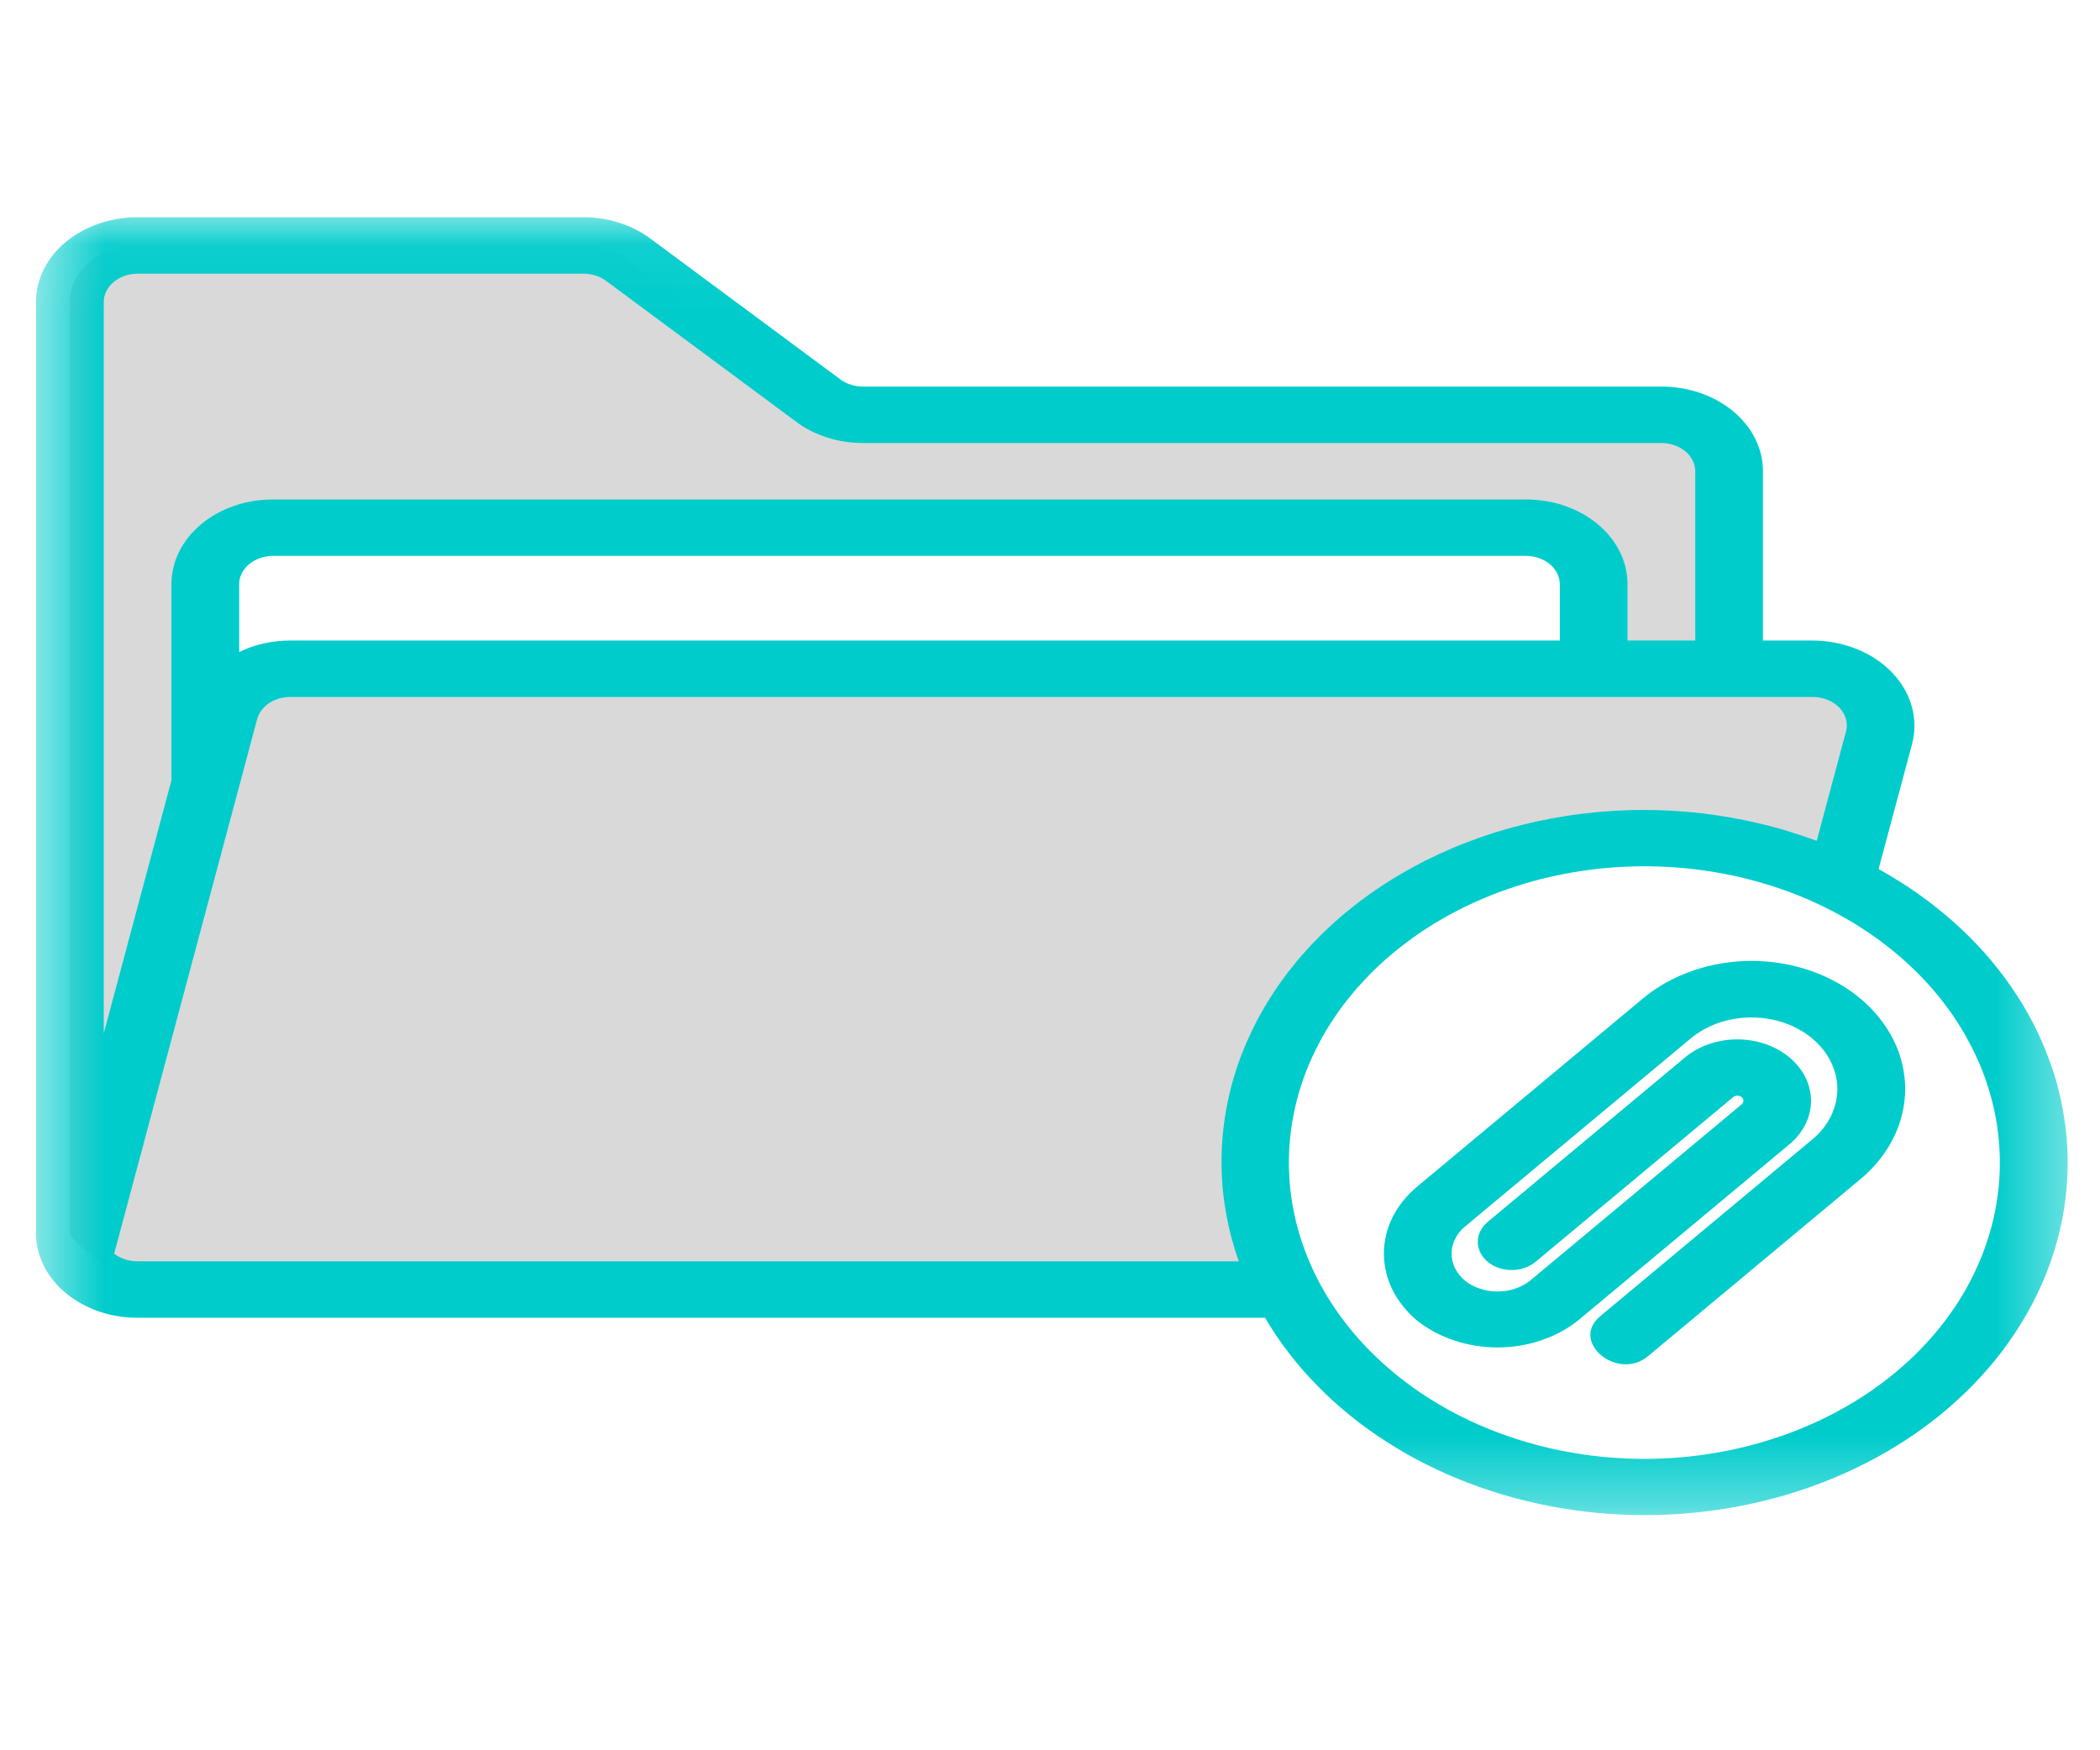 <svg width="30" height="25" viewBox="0 0 30 25" fill="none" xmlns="http://www.w3.org/2000/svg">
<path d="M19.558 13.328C19.666 13.238 19.778 13.153 19.894 13.071C20.01 12.989 20.13 12.911 20.254 12.837C20.378 12.764 20.505 12.694 20.636 12.629C20.766 12.564 20.9 12.503 21.036 12.448C21.173 12.392 21.312 12.341 21.454 12.294C21.595 12.248 21.739 12.206 21.885 12.17C22.031 12.133 22.178 12.102 22.327 12.075C22.475 12.049 22.625 12.027 22.776 12.011C22.927 11.995 23.079 11.984 23.231 11.978C23.383 11.972 23.535 11.972 23.687 11.976C23.839 11.981 23.99 11.99 24.142 12.005C24.293 12.02 24.443 12.04 24.592 12.065C24.741 12.091 24.889 12.121 25.035 12.156C25.181 12.191 25.325 12.232 25.468 12.277C25.61 12.322 25.749 12.372 25.887 12.427C26.024 12.481 26.158 12.541 26.29 12.604L26.844 10.534C26.852 10.504 26.858 10.475 26.862 10.445C26.866 10.415 26.867 10.385 26.867 10.355C26.867 10.325 26.865 10.294 26.861 10.265C26.857 10.235 26.85 10.205 26.842 10.176C26.834 10.147 26.824 10.118 26.812 10.089C26.8 10.061 26.786 10.033 26.77 10.006C26.754 9.979 26.737 9.953 26.718 9.927C26.698 9.902 26.677 9.878 26.655 9.854C26.632 9.83 26.608 9.808 26.582 9.787C26.557 9.766 26.53 9.746 26.502 9.727C26.473 9.708 26.444 9.691 26.413 9.675C26.383 9.659 26.351 9.645 26.318 9.632C26.286 9.618 26.253 9.607 26.218 9.597C26.184 9.587 26.15 9.579 26.115 9.572C26.079 9.566 26.044 9.56 26.008 9.557C25.972 9.554 25.936 9.552 25.9 9.552H24.701V6.731C24.701 6.678 24.695 6.626 24.683 6.573C24.67 6.522 24.652 6.471 24.628 6.422C24.603 6.373 24.573 6.327 24.538 6.283C24.503 6.239 24.463 6.198 24.418 6.161C24.373 6.123 24.324 6.09 24.271 6.06C24.218 6.031 24.163 6.006 24.104 5.986C24.045 5.966 23.985 5.951 23.922 5.94C23.86 5.93 23.797 5.925 23.734 5.925H12.331C12.213 5.925 12.098 5.907 11.987 5.872C11.877 5.837 11.777 5.786 11.688 5.721L8.975 3.71C8.887 3.645 8.787 3.594 8.676 3.559C8.565 3.524 8.451 3.506 8.332 3.506H1.965C1.902 3.506 1.839 3.511 1.777 3.522C1.714 3.532 1.654 3.547 1.595 3.568C1.537 3.588 1.481 3.613 1.428 3.642C1.375 3.672 1.326 3.705 1.281 3.742C1.236 3.78 1.196 3.821 1.161 3.865C1.126 3.909 1.096 3.955 1.072 4.004C1.047 4.053 1.029 4.103 1.017 4.155C1.004 4.207 0.998 4.26 0.998 4.313V17.613C0.998 17.749 1.965 18.419 1.965 18.419H18.375C18.321 18.314 18.272 18.206 18.227 18.098C18.183 17.989 18.144 17.88 18.109 17.768C18.074 17.658 18.045 17.546 18.02 17.433C17.996 17.32 17.976 17.206 17.962 17.093C17.947 16.978 17.938 16.864 17.933 16.749C17.929 16.635 17.93 16.52 17.936 16.405C17.942 16.291 17.953 16.177 17.968 16.062C17.985 15.949 18.006 15.835 18.032 15.723C18.058 15.61 18.089 15.498 18.125 15.388C18.162 15.277 18.203 15.168 18.248 15.06C18.294 14.951 18.345 14.845 18.4 14.74C18.456 14.635 18.516 14.531 18.58 14.43C18.645 14.329 18.714 14.23 18.787 14.133C18.861 14.036 18.938 13.941 19.02 13.849C19.102 13.757 19.188 13.667 19.277 13.58C19.367 13.493 19.461 13.409 19.558 13.328ZM3.202 10.183L2.933 11.191V8.343C2.933 8.29 2.939 8.238 2.952 8.186C2.964 8.134 2.982 8.083 3.007 8.034C3.031 7.986 3.061 7.939 3.096 7.895C3.131 7.851 3.171 7.81 3.216 7.773C3.261 7.735 3.31 7.702 3.363 7.673C3.416 7.643 3.472 7.619 3.53 7.598C3.589 7.578 3.649 7.563 3.712 7.552C3.774 7.542 3.837 7.537 3.9 7.537H21.799C21.863 7.537 21.925 7.542 21.988 7.552C22.05 7.563 22.11 7.578 22.169 7.598C22.228 7.619 22.283 7.643 22.336 7.673C22.389 7.702 22.438 7.735 22.483 7.773C22.528 7.81 22.568 7.851 22.603 7.895C22.638 7.939 22.668 7.986 22.693 8.034C22.717 8.083 22.735 8.134 22.748 8.186C22.76 8.238 22.766 8.29 22.766 8.343V9.552H4.147C4.092 9.552 4.038 9.556 3.984 9.564C3.93 9.571 3.878 9.583 3.826 9.598C3.775 9.613 3.725 9.631 3.677 9.653C3.63 9.676 3.584 9.701 3.542 9.729C3.499 9.758 3.46 9.789 3.423 9.823C3.387 9.857 3.355 9.893 3.326 9.932C3.297 9.971 3.272 10.011 3.252 10.053C3.231 10.095 3.214 10.138 3.202 10.183Z" fill="#D9D9D9"/>
<mask id="mask0_972_15" style="mask-type:luminance" maskUnits="userSpaceOnUse" x="0" y="3" width="30" height="19">
<path d="M0.514 3.067H29.6V21.667H0.514V3.067Z" fill="white"/>
</mask>
<g mask="url(#mask0_972_15)">
<path d="M26.572 16.847L23.549 19.366C23.112 19.741 22.415 19.161 22.865 18.796L25.888 16.277C25.945 16.23 25.996 16.178 26.041 16.122C26.086 16.067 26.123 16.008 26.154 15.946C26.185 15.884 26.208 15.82 26.224 15.754C26.24 15.688 26.248 15.622 26.248 15.555C26.248 15.488 26.24 15.421 26.224 15.355C26.208 15.289 26.185 15.226 26.154 15.164C26.123 15.102 26.086 15.043 26.041 14.987C25.996 14.931 25.945 14.879 25.888 14.832C25.831 14.784 25.77 14.742 25.703 14.705C25.635 14.668 25.565 14.636 25.49 14.61C25.416 14.585 25.339 14.565 25.26 14.552C25.181 14.539 25.102 14.533 25.021 14.533C24.94 14.533 24.861 14.539 24.782 14.552C24.703 14.565 24.626 14.585 24.552 14.61C24.477 14.636 24.406 14.668 24.34 14.705C24.273 14.742 24.211 14.784 24.154 14.832L20.929 17.519C20.898 17.544 20.871 17.572 20.847 17.602C20.823 17.632 20.803 17.663 20.787 17.697C20.77 17.73 20.758 17.764 20.75 17.799C20.741 17.834 20.737 17.87 20.737 17.906C20.737 17.942 20.741 17.977 20.75 18.012C20.758 18.048 20.77 18.082 20.787 18.115C20.803 18.148 20.823 18.18 20.847 18.21C20.871 18.239 20.898 18.267 20.929 18.293C20.96 18.317 20.993 18.339 21.029 18.358C21.065 18.378 21.103 18.394 21.143 18.407C21.183 18.421 21.224 18.43 21.266 18.437C21.308 18.444 21.35 18.447 21.393 18.447C21.436 18.447 21.478 18.444 21.52 18.437C21.562 18.43 21.603 18.421 21.643 18.407C21.683 18.394 21.721 18.378 21.757 18.358C21.793 18.339 21.826 18.317 21.857 18.293L24.881 15.774C24.889 15.767 24.895 15.759 24.9 15.75C24.904 15.741 24.906 15.732 24.906 15.722C24.906 15.713 24.904 15.704 24.9 15.695C24.895 15.686 24.889 15.678 24.881 15.671C24.873 15.664 24.863 15.659 24.853 15.655C24.842 15.652 24.831 15.65 24.82 15.65C24.808 15.65 24.797 15.652 24.786 15.656C24.776 15.66 24.766 15.665 24.758 15.672L21.937 18.023C21.914 18.042 21.89 18.058 21.863 18.073C21.837 18.087 21.809 18.1 21.78 18.11C21.75 18.12 21.72 18.128 21.689 18.133C21.658 18.138 21.626 18.141 21.595 18.141C21.563 18.141 21.532 18.138 21.5 18.133C21.469 18.128 21.439 18.12 21.41 18.11C21.38 18.1 21.353 18.087 21.326 18.073C21.3 18.058 21.275 18.041 21.253 18.023C21.23 18.004 21.21 17.984 21.193 17.962C21.175 17.94 21.16 17.916 21.148 17.892C21.136 17.867 21.127 17.843 21.12 17.816C21.114 17.79 21.111 17.764 21.111 17.738C21.111 17.712 21.114 17.685 21.12 17.659C21.127 17.633 21.136 17.608 21.148 17.584C21.16 17.559 21.175 17.536 21.193 17.514C21.21 17.492 21.23 17.472 21.253 17.453L24.074 15.102C24.123 15.061 24.177 15.025 24.234 14.993C24.292 14.961 24.352 14.934 24.416 14.912C24.48 14.89 24.546 14.874 24.613 14.863C24.681 14.851 24.75 14.846 24.819 14.846C24.888 14.846 24.957 14.852 25.024 14.863C25.092 14.874 25.158 14.891 25.222 14.913C25.285 14.935 25.346 14.962 25.404 14.994C25.461 15.026 25.514 15.062 25.563 15.103C25.612 15.144 25.655 15.188 25.694 15.236C25.732 15.284 25.765 15.334 25.791 15.387C25.818 15.441 25.838 15.495 25.851 15.552C25.865 15.608 25.872 15.665 25.872 15.723C25.872 15.78 25.865 15.838 25.852 15.894C25.838 15.95 25.819 16.005 25.792 16.059C25.766 16.112 25.733 16.162 25.695 16.21C25.657 16.258 25.613 16.303 25.565 16.343L22.541 18.863C22.503 18.893 22.463 18.922 22.422 18.949C22.38 18.976 22.337 19.002 22.293 19.026C22.248 19.049 22.203 19.071 22.156 19.092C22.108 19.112 22.061 19.13 22.012 19.146C21.963 19.163 21.913 19.177 21.862 19.19C21.811 19.202 21.76 19.212 21.708 19.221C21.656 19.229 21.604 19.235 21.551 19.24C21.498 19.244 21.446 19.246 21.393 19.246C21.34 19.246 21.287 19.244 21.235 19.24C21.182 19.235 21.13 19.229 21.078 19.221C21.026 19.212 20.975 19.202 20.924 19.19C20.873 19.177 20.823 19.163 20.774 19.146C20.725 19.13 20.677 19.112 20.63 19.092C20.583 19.071 20.538 19.049 20.493 19.026C20.449 19.002 20.406 18.976 20.364 18.949C20.323 18.922 20.283 18.893 20.244 18.863C20.207 18.831 20.171 18.798 20.138 18.764C20.104 18.73 20.072 18.694 20.043 18.657C20.014 18.62 19.986 18.583 19.961 18.544C19.936 18.504 19.913 18.464 19.893 18.424C19.873 18.383 19.855 18.341 19.84 18.299C19.824 18.256 19.811 18.213 19.801 18.169C19.79 18.126 19.783 18.082 19.778 18.038C19.772 17.994 19.77 17.95 19.77 17.906C19.77 17.861 19.772 17.817 19.778 17.773C19.783 17.729 19.791 17.685 19.801 17.642C19.811 17.599 19.824 17.555 19.84 17.513C19.855 17.471 19.873 17.429 19.893 17.388C19.913 17.347 19.936 17.307 19.961 17.268C19.986 17.229 20.014 17.191 20.043 17.154C20.073 17.117 20.104 17.082 20.138 17.048C20.172 17.013 20.207 16.98 20.245 16.949L23.47 14.262C23.52 14.22 23.573 14.179 23.629 14.141C23.685 14.103 23.742 14.068 23.802 14.034C23.862 14.001 23.924 13.97 23.987 13.942C24.05 13.914 24.115 13.888 24.181 13.865C24.248 13.842 24.315 13.822 24.384 13.804C24.453 13.787 24.523 13.772 24.593 13.76C24.664 13.749 24.735 13.74 24.806 13.734C24.878 13.728 24.95 13.725 25.022 13.725C25.093 13.725 25.165 13.728 25.237 13.734C25.308 13.74 25.38 13.748 25.45 13.76C25.52 13.772 25.59 13.786 25.659 13.804C25.728 13.821 25.795 13.841 25.862 13.864C25.928 13.887 25.993 13.912 26.057 13.941C26.12 13.969 26.182 14 26.241 14.033C26.301 14.066 26.359 14.102 26.415 14.14C26.47 14.178 26.523 14.218 26.574 14.261C26.625 14.303 26.673 14.347 26.719 14.393C26.765 14.44 26.807 14.488 26.847 14.538C26.887 14.588 26.924 14.639 26.958 14.692C26.992 14.745 27.022 14.799 27.05 14.854C27.077 14.909 27.102 14.966 27.123 15.023C27.143 15.081 27.161 15.139 27.175 15.197C27.189 15.256 27.199 15.315 27.206 15.375C27.213 15.434 27.217 15.494 27.217 15.554C27.217 15.614 27.213 15.674 27.206 15.734C27.199 15.793 27.188 15.852 27.174 15.911C27.16 15.97 27.143 16.028 27.122 16.085C27.101 16.142 27.077 16.199 27.049 16.254C27.021 16.309 26.991 16.364 26.957 16.416C26.923 16.469 26.886 16.52 26.846 16.57C26.806 16.62 26.763 16.668 26.717 16.714C26.672 16.761 26.623 16.805 26.572 16.847ZM26.837 12.413L27.317 10.621C27.328 10.577 27.336 10.533 27.342 10.488C27.347 10.443 27.35 10.399 27.349 10.353C27.349 10.308 27.345 10.263 27.338 10.219C27.332 10.174 27.323 10.13 27.31 10.086C27.298 10.042 27.283 9.999 27.264 9.957C27.246 9.914 27.225 9.873 27.201 9.832C27.178 9.792 27.151 9.752 27.123 9.714C27.093 9.676 27.062 9.64 27.029 9.605C26.994 9.57 26.959 9.536 26.92 9.504C26.882 9.472 26.842 9.442 26.799 9.414C26.757 9.386 26.713 9.36 26.667 9.336C26.622 9.312 26.575 9.29 26.526 9.271C26.477 9.251 26.427 9.234 26.376 9.219C26.325 9.204 26.273 9.191 26.221 9.181C26.168 9.171 26.115 9.163 26.062 9.158C26.008 9.152 25.954 9.149 25.9 9.149H25.185V6.731C25.185 6.691 25.183 6.652 25.178 6.612C25.174 6.573 25.167 6.534 25.158 6.495C25.148 6.456 25.137 6.417 25.123 6.38C25.11 6.342 25.093 6.304 25.075 6.268C25.057 6.231 25.037 6.195 25.015 6.16C24.992 6.126 24.968 6.092 24.941 6.059C24.915 6.026 24.886 5.994 24.856 5.963C24.826 5.933 24.794 5.903 24.761 5.875C24.727 5.847 24.692 5.821 24.655 5.796C24.618 5.771 24.58 5.747 24.541 5.725C24.501 5.703 24.46 5.683 24.419 5.664C24.376 5.645 24.334 5.628 24.29 5.613C24.246 5.598 24.201 5.585 24.155 5.573C24.11 5.562 24.064 5.552 24.017 5.545C23.97 5.537 23.924 5.531 23.876 5.527C23.829 5.523 23.781 5.522 23.734 5.522H12.332C12.209 5.521 12.101 5.488 12.008 5.421L9.294 3.41C9.162 3.311 9.013 3.235 8.847 3.182C8.681 3.129 8.509 3.103 8.332 3.103H1.965C1.918 3.103 1.87 3.105 1.823 3.109C1.776 3.113 1.729 3.119 1.682 3.126C1.635 3.134 1.589 3.144 1.544 3.155C1.499 3.166 1.454 3.18 1.41 3.195C1.366 3.21 1.323 3.227 1.281 3.246C1.239 3.264 1.198 3.285 1.159 3.307C1.119 3.329 1.081 3.352 1.044 3.377C1.008 3.402 0.972 3.429 0.939 3.457C0.905 3.485 0.873 3.514 0.843 3.545C0.813 3.576 0.784 3.607 0.758 3.64C0.732 3.673 0.707 3.707 0.685 3.742C0.663 3.777 0.642 3.813 0.624 3.849C0.606 3.886 0.59 3.923 0.576 3.961C0.563 3.999 0.551 4.038 0.542 4.077C0.533 4.115 0.526 4.154 0.521 4.194C0.516 4.233 0.514 4.273 0.514 4.313V17.613C0.514 17.653 0.516 17.692 0.521 17.732C0.526 17.771 0.533 17.81 0.542 17.849C0.551 17.888 0.563 17.926 0.576 17.964C0.59 18.002 0.606 18.04 0.624 18.076C0.642 18.113 0.663 18.148 0.685 18.183C0.707 18.218 0.732 18.252 0.758 18.285C0.784 18.318 0.813 18.35 0.843 18.381C0.873 18.411 0.905 18.441 0.939 18.468C0.972 18.497 1.008 18.523 1.044 18.548C1.081 18.573 1.119 18.597 1.159 18.619C1.198 18.641 1.239 18.661 1.281 18.68C1.323 18.699 1.366 18.716 1.41 18.731C1.454 18.746 1.499 18.759 1.544 18.771C1.589 18.782 1.635 18.792 1.682 18.799C1.729 18.807 1.776 18.813 1.823 18.817C1.87 18.82 1.918 18.822 1.965 18.822H18.072C18.123 18.909 18.177 18.994 18.233 19.078C18.29 19.162 18.349 19.244 18.412 19.325C18.474 19.406 18.54 19.486 18.607 19.564C18.675 19.641 18.746 19.718 18.819 19.792C18.892 19.867 18.967 19.94 19.045 20.01C19.123 20.081 19.204 20.15 19.287 20.218C19.37 20.285 19.455 20.35 19.542 20.413C19.63 20.476 19.719 20.537 19.811 20.595C19.902 20.654 19.996 20.71 20.091 20.765C20.187 20.819 20.284 20.871 20.383 20.921C20.482 20.97 20.582 21.017 20.684 21.062C20.787 21.107 20.891 21.149 20.996 21.189C21.101 21.229 21.207 21.266 21.315 21.301C21.423 21.336 21.532 21.368 21.642 21.398C21.752 21.427 21.863 21.454 21.974 21.478C22.086 21.503 22.198 21.524 22.312 21.543C22.425 21.562 22.539 21.578 22.654 21.592C22.768 21.605 22.883 21.616 22.998 21.624C23.113 21.632 23.228 21.637 23.344 21.639C23.459 21.642 23.575 21.641 23.69 21.639C23.806 21.635 23.921 21.629 24.036 21.621C24.151 21.612 24.266 21.601 24.38 21.587C24.494 21.573 24.608 21.556 24.721 21.537C24.834 21.517 24.947 21.495 25.058 21.47C25.17 21.445 25.281 21.418 25.39 21.387C25.5 21.357 25.609 21.325 25.716 21.289C25.824 21.254 25.93 21.216 26.035 21.175C26.14 21.135 26.243 21.092 26.345 21.047C26.447 21.001 26.547 20.953 26.646 20.903C26.744 20.853 26.841 20.801 26.936 20.746C27.031 20.691 27.124 20.634 27.215 20.575C27.306 20.516 27.395 20.454 27.482 20.391C27.569 20.327 27.654 20.262 27.736 20.194C27.818 20.127 27.898 20.057 27.975 19.986C28.053 19.914 28.128 19.841 28.201 19.766C28.273 19.691 28.343 19.615 28.41 19.537C28.478 19.458 28.542 19.378 28.604 19.297C28.665 19.216 28.724 19.133 28.78 19.049C28.836 18.964 28.89 18.879 28.939 18.792C28.99 18.706 29.037 18.618 29.081 18.529C29.125 18.44 29.166 18.35 29.204 18.259C29.242 18.168 29.277 18.076 29.308 17.984C29.34 17.891 29.368 17.798 29.393 17.704C29.419 17.61 29.44 17.515 29.459 17.42C29.478 17.325 29.493 17.23 29.505 17.134C29.517 17.038 29.526 16.942 29.531 16.846C29.537 16.75 29.539 16.654 29.538 16.558C29.537 16.462 29.532 16.365 29.525 16.269C29.517 16.173 29.506 16.077 29.491 15.982C29.477 15.886 29.459 15.791 29.439 15.697C29.418 15.602 29.393 15.508 29.366 15.414C29.339 15.321 29.308 15.228 29.274 15.136C29.24 15.044 29.203 14.953 29.163 14.862C29.123 14.772 29.08 14.683 29.034 14.595C28.988 14.506 28.939 14.419 28.887 14.333C28.834 14.247 28.779 14.163 28.721 14.08C28.663 13.996 28.602 13.915 28.538 13.834C28.475 13.754 28.409 13.675 28.34 13.598C28.27 13.521 28.199 13.445 28.125 13.372C28.05 13.298 27.974 13.226 27.894 13.156C27.815 13.086 27.733 13.018 27.649 12.952C27.566 12.885 27.48 12.821 27.391 12.759C27.303 12.697 27.213 12.637 27.12 12.58C27.028 12.522 26.933 12.466 26.837 12.413ZM1.482 4.313C1.482 4.286 1.485 4.26 1.491 4.234C1.498 4.208 1.507 4.183 1.519 4.158C1.531 4.134 1.546 4.111 1.564 4.089C1.581 4.067 1.601 4.047 1.624 4.028C1.646 4.009 1.671 3.992 1.697 3.978C1.724 3.963 1.751 3.951 1.78 3.94C1.81 3.93 1.84 3.923 1.871 3.917C1.902 3.912 1.934 3.909 1.965 3.909H8.332C8.454 3.91 8.563 3.943 8.656 4.01L11.37 6.021C11.501 6.121 11.65 6.196 11.817 6.249C11.983 6.302 12.155 6.328 12.332 6.328H23.734C23.766 6.328 23.797 6.33 23.828 6.336C23.86 6.341 23.89 6.348 23.919 6.359C23.948 6.369 23.976 6.381 24.002 6.396C24.029 6.411 24.053 6.427 24.076 6.446C24.098 6.465 24.118 6.485 24.136 6.507C24.153 6.529 24.168 6.552 24.18 6.577C24.193 6.601 24.202 6.626 24.208 6.652C24.215 6.678 24.218 6.704 24.218 6.731V9.149H23.25V8.343C23.25 8.303 23.248 8.264 23.243 8.224C23.239 8.185 23.232 8.146 23.223 8.107C23.213 8.068 23.202 8.03 23.188 7.992C23.174 7.954 23.159 7.917 23.14 7.88C23.122 7.843 23.102 7.808 23.079 7.773C23.057 7.738 23.033 7.704 23.006 7.671C22.98 7.638 22.952 7.606 22.921 7.576C22.891 7.545 22.86 7.516 22.826 7.488C22.792 7.459 22.757 7.433 22.72 7.408C22.683 7.383 22.645 7.359 22.606 7.337C22.566 7.315 22.525 7.295 22.483 7.276C22.442 7.258 22.398 7.241 22.355 7.226C22.311 7.21 22.266 7.197 22.22 7.185C22.175 7.174 22.129 7.165 22.082 7.157C22.036 7.149 21.988 7.143 21.941 7.14C21.894 7.136 21.847 7.134 21.799 7.134H3.9C3.853 7.134 3.805 7.136 3.758 7.14C3.711 7.143 3.664 7.149 3.617 7.157C3.57 7.165 3.524 7.174 3.479 7.185C3.434 7.197 3.389 7.21 3.345 7.226C3.301 7.241 3.258 7.258 3.216 7.276C3.174 7.295 3.133 7.315 3.094 7.337C3.054 7.359 3.016 7.383 2.979 7.408C2.943 7.433 2.907 7.459 2.874 7.488C2.84 7.516 2.808 7.545 2.778 7.576C2.748 7.606 2.719 7.638 2.693 7.671C2.667 7.704 2.642 7.738 2.62 7.773C2.598 7.808 2.577 7.843 2.559 7.88C2.541 7.917 2.525 7.954 2.511 7.992C2.498 8.03 2.486 8.068 2.477 8.107C2.468 8.146 2.461 8.185 2.456 8.224C2.451 8.264 2.449 8.303 2.449 8.343V11.147L1.482 14.761V4.313ZM22.283 8.343V9.149H4.147C3.886 9.149 3.642 9.204 3.417 9.313V8.343C3.417 8.316 3.42 8.29 3.426 8.264C3.433 8.239 3.442 8.213 3.454 8.189C3.466 8.165 3.481 8.141 3.499 8.119C3.516 8.097 3.536 8.077 3.559 8.058C3.581 8.04 3.606 8.023 3.632 8.008C3.659 7.994 3.686 7.981 3.715 7.971C3.745 7.961 3.775 7.953 3.806 7.948C3.837 7.943 3.869 7.94 3.9 7.94H21.799C21.831 7.94 21.862 7.943 21.893 7.948C21.924 7.953 21.954 7.961 21.984 7.971C22.013 7.981 22.041 7.994 22.067 8.008C22.094 8.023 22.118 8.04 22.141 8.058C22.163 8.077 22.183 8.097 22.201 8.119C22.218 8.141 22.233 8.165 22.245 8.189C22.258 8.213 22.267 8.239 22.273 8.264C22.279 8.29 22.283 8.316 22.283 8.343ZM1.965 18.016C1.837 18.015 1.726 17.979 1.631 17.907L3.674 10.27C3.686 10.226 3.707 10.184 3.736 10.145C3.765 10.106 3.801 10.072 3.844 10.043C3.887 10.015 3.934 9.993 3.986 9.978C4.039 9.963 4.092 9.955 4.147 9.955H25.9C25.936 9.955 25.972 9.959 26.007 9.966C26.042 9.973 26.076 9.983 26.108 9.996C26.141 10.009 26.171 10.025 26.2 10.044C26.228 10.062 26.253 10.084 26.276 10.107C26.299 10.131 26.318 10.156 26.334 10.183C26.349 10.21 26.362 10.238 26.37 10.268C26.378 10.297 26.383 10.327 26.383 10.357C26.384 10.387 26.38 10.416 26.372 10.446L25.953 12.01C25.823 11.962 25.69 11.917 25.556 11.876C25.421 11.834 25.285 11.797 25.147 11.765C25.009 11.732 24.87 11.703 24.73 11.678C24.59 11.653 24.449 11.633 24.307 11.616C24.165 11.6 24.023 11.588 23.88 11.58C23.737 11.572 23.593 11.569 23.45 11.569C23.307 11.569 23.164 11.575 23.021 11.584C22.878 11.593 22.736 11.606 22.594 11.624C22.452 11.641 22.311 11.663 22.172 11.689C22.032 11.715 21.893 11.745 21.756 11.779C21.619 11.813 21.483 11.851 21.349 11.893C21.215 11.936 21.083 11.982 20.953 12.032C20.822 12.082 20.695 12.136 20.569 12.194C20.444 12.251 20.321 12.312 20.2 12.378C20.08 12.443 19.963 12.511 19.849 12.583C19.734 12.655 19.623 12.73 19.515 12.809C19.407 12.887 19.303 12.969 19.202 13.053C19.101 13.138 19.003 13.226 18.91 13.316C18.817 13.407 18.727 13.5 18.642 13.596C18.556 13.691 18.475 13.79 18.398 13.89C18.32 13.991 18.248 14.094 18.18 14.199C18.111 14.304 18.048 14.411 17.988 14.519C17.929 14.628 17.875 14.739 17.825 14.851C17.775 14.963 17.73 15.076 17.69 15.19C17.65 15.305 17.615 15.421 17.585 15.537C17.555 15.654 17.53 15.772 17.51 15.89C17.49 16.008 17.475 16.127 17.465 16.246C17.455 16.365 17.45 16.484 17.45 16.604C17.451 16.723 17.456 16.843 17.466 16.962C17.477 17.081 17.493 17.199 17.513 17.317C17.534 17.435 17.559 17.553 17.59 17.669C17.621 17.786 17.656 17.902 17.697 18.016H1.965ZM28.038 18.494C28.001 18.556 27.962 18.617 27.921 18.677C27.88 18.738 27.838 18.797 27.794 18.856C27.75 18.915 27.703 18.972 27.656 19.029C27.608 19.086 27.559 19.142 27.508 19.196C27.457 19.251 27.405 19.305 27.351 19.358C27.297 19.41 27.241 19.462 27.184 19.512C27.127 19.562 27.069 19.611 27.009 19.659C26.948 19.707 26.887 19.754 26.825 19.799C26.762 19.845 26.698 19.889 26.632 19.932C26.567 19.975 26.5 20.016 26.433 20.056C26.365 20.096 26.296 20.135 26.226 20.172C26.156 20.21 26.085 20.245 26.013 20.28C25.94 20.314 25.867 20.347 25.793 20.378C25.719 20.41 25.644 20.44 25.568 20.468C25.492 20.496 25.416 20.523 25.338 20.548C25.261 20.573 25.183 20.597 25.104 20.619C25.025 20.641 24.945 20.661 24.865 20.68C24.785 20.699 24.705 20.716 24.624 20.731C24.543 20.747 24.461 20.76 24.38 20.772C24.298 20.784 24.215 20.795 24.133 20.804C24.051 20.812 23.968 20.82 23.885 20.825C23.802 20.83 23.719 20.834 23.636 20.836C23.553 20.838 23.47 20.838 23.387 20.837C23.304 20.835 23.221 20.832 23.138 20.827C23.055 20.822 22.972 20.816 22.89 20.808C22.807 20.799 22.725 20.79 22.643 20.778C22.561 20.766 22.48 20.753 22.398 20.738C22.317 20.723 22.236 20.707 22.156 20.689C22.076 20.67 21.996 20.651 21.917 20.629C21.838 20.608 21.76 20.584 21.682 20.56C21.605 20.535 21.528 20.509 21.451 20.481C21.375 20.453 21.3 20.424 21.226 20.393C21.151 20.362 21.078 20.33 21.005 20.296C20.933 20.262 20.861 20.226 20.791 20.19C20.721 20.153 20.651 20.115 20.583 20.075C20.515 20.035 20.448 19.994 20.383 19.952C20.317 19.909 20.252 19.866 20.189 19.821C20.126 19.776 20.064 19.729 20.004 19.682C19.943 19.634 19.884 19.585 19.827 19.535C19.769 19.485 19.713 19.434 19.659 19.382C19.604 19.33 19.551 19.276 19.5 19.222C19.448 19.168 19.398 19.112 19.35 19.055C19.302 18.999 19.256 18.942 19.211 18.883C19.166 18.825 19.123 18.766 19.082 18.706C19.041 18.645 19.002 18.584 18.964 18.523C18.926 18.461 18.89 18.398 18.856 18.335C18.822 18.272 18.79 18.208 18.76 18.144C18.73 18.079 18.702 18.014 18.675 17.948C18.649 17.883 18.625 17.816 18.602 17.75C18.579 17.683 18.559 17.616 18.54 17.549C18.522 17.481 18.505 17.413 18.491 17.345C18.476 17.277 18.464 17.208 18.453 17.14C18.443 17.071 18.434 17.002 18.428 16.933C18.422 16.864 18.417 16.795 18.415 16.726C18.412 16.656 18.412 16.587 18.414 16.518C18.415 16.448 18.419 16.379 18.425 16.31C18.431 16.241 18.439 16.172 18.448 16.103C18.459 16.035 18.47 15.966 18.484 15.898C18.498 15.83 18.514 15.762 18.532 15.694C18.55 15.626 18.57 15.559 18.592 15.492C18.613 15.425 18.637 15.359 18.663 15.293C18.689 15.228 18.717 15.162 18.746 15.097C18.776 15.033 18.807 14.969 18.841 14.905C18.874 14.842 18.909 14.779 18.946 14.717C18.983 14.655 19.022 14.594 19.063 14.534C19.104 14.473 19.146 14.414 19.19 14.355C19.235 14.296 19.28 14.239 19.328 14.182C19.376 14.125 19.425 14.069 19.476 14.015C19.527 13.96 19.579 13.906 19.633 13.854C19.687 13.801 19.743 13.749 19.8 13.699C19.857 13.649 19.916 13.6 19.976 13.552C20.036 13.504 20.097 13.457 20.16 13.412C20.222 13.366 20.286 13.322 20.352 13.279C20.417 13.236 20.484 13.195 20.551 13.155C20.619 13.115 20.688 13.076 20.758 13.039C20.828 13.002 20.899 12.966 20.972 12.931C21.044 12.897 21.117 12.864 21.191 12.833C21.265 12.801 21.34 12.771 21.416 12.743C21.492 12.715 21.569 12.688 21.646 12.663C21.723 12.638 21.801 12.614 21.88 12.592C21.959 12.57 22.038 12.55 22.119 12.531C22.198 12.512 22.279 12.495 22.36 12.48C22.441 12.464 22.523 12.451 22.605 12.439C22.686 12.427 22.768 12.416 22.851 12.407C22.933 12.399 23.016 12.391 23.099 12.386C23.182 12.381 23.265 12.377 23.348 12.375C23.431 12.373 23.514 12.373 23.597 12.374C23.68 12.376 23.764 12.379 23.846 12.384C23.929 12.389 24.012 12.395 24.095 12.403C24.177 12.412 24.259 12.421 24.341 12.433C24.423 12.444 24.505 12.458 24.586 12.473C24.667 12.488 24.748 12.504 24.828 12.522C24.908 12.541 24.988 12.56 25.067 12.582C25.146 12.603 25.224 12.627 25.302 12.651C25.38 12.676 25.456 12.702 25.533 12.73C25.609 12.758 25.684 12.787 25.759 12.818C25.907 12.88 26.052 12.948 26.193 13.022C26.334 13.096 26.47 13.175 26.601 13.26C26.732 13.345 26.858 13.435 26.979 13.53C27.1 13.625 27.215 13.725 27.324 13.83C27.433 13.934 27.536 14.043 27.632 14.156C27.728 14.269 27.817 14.386 27.9 14.506C27.982 14.627 28.058 14.75 28.125 14.877C28.194 15.003 28.254 15.132 28.307 15.263C28.36 15.395 28.404 15.528 28.441 15.663C28.479 15.798 28.508 15.934 28.529 16.072C28.549 16.209 28.563 16.347 28.567 16.486C28.572 16.624 28.569 16.762 28.557 16.901C28.546 17.039 28.526 17.176 28.498 17.313C28.471 17.45 28.435 17.585 28.391 17.718C28.348 17.852 28.297 17.984 28.237 18.113C28.178 18.243 28.112 18.37 28.038 18.494Z" fill="#00CCCC"/>
</g>
</svg>
